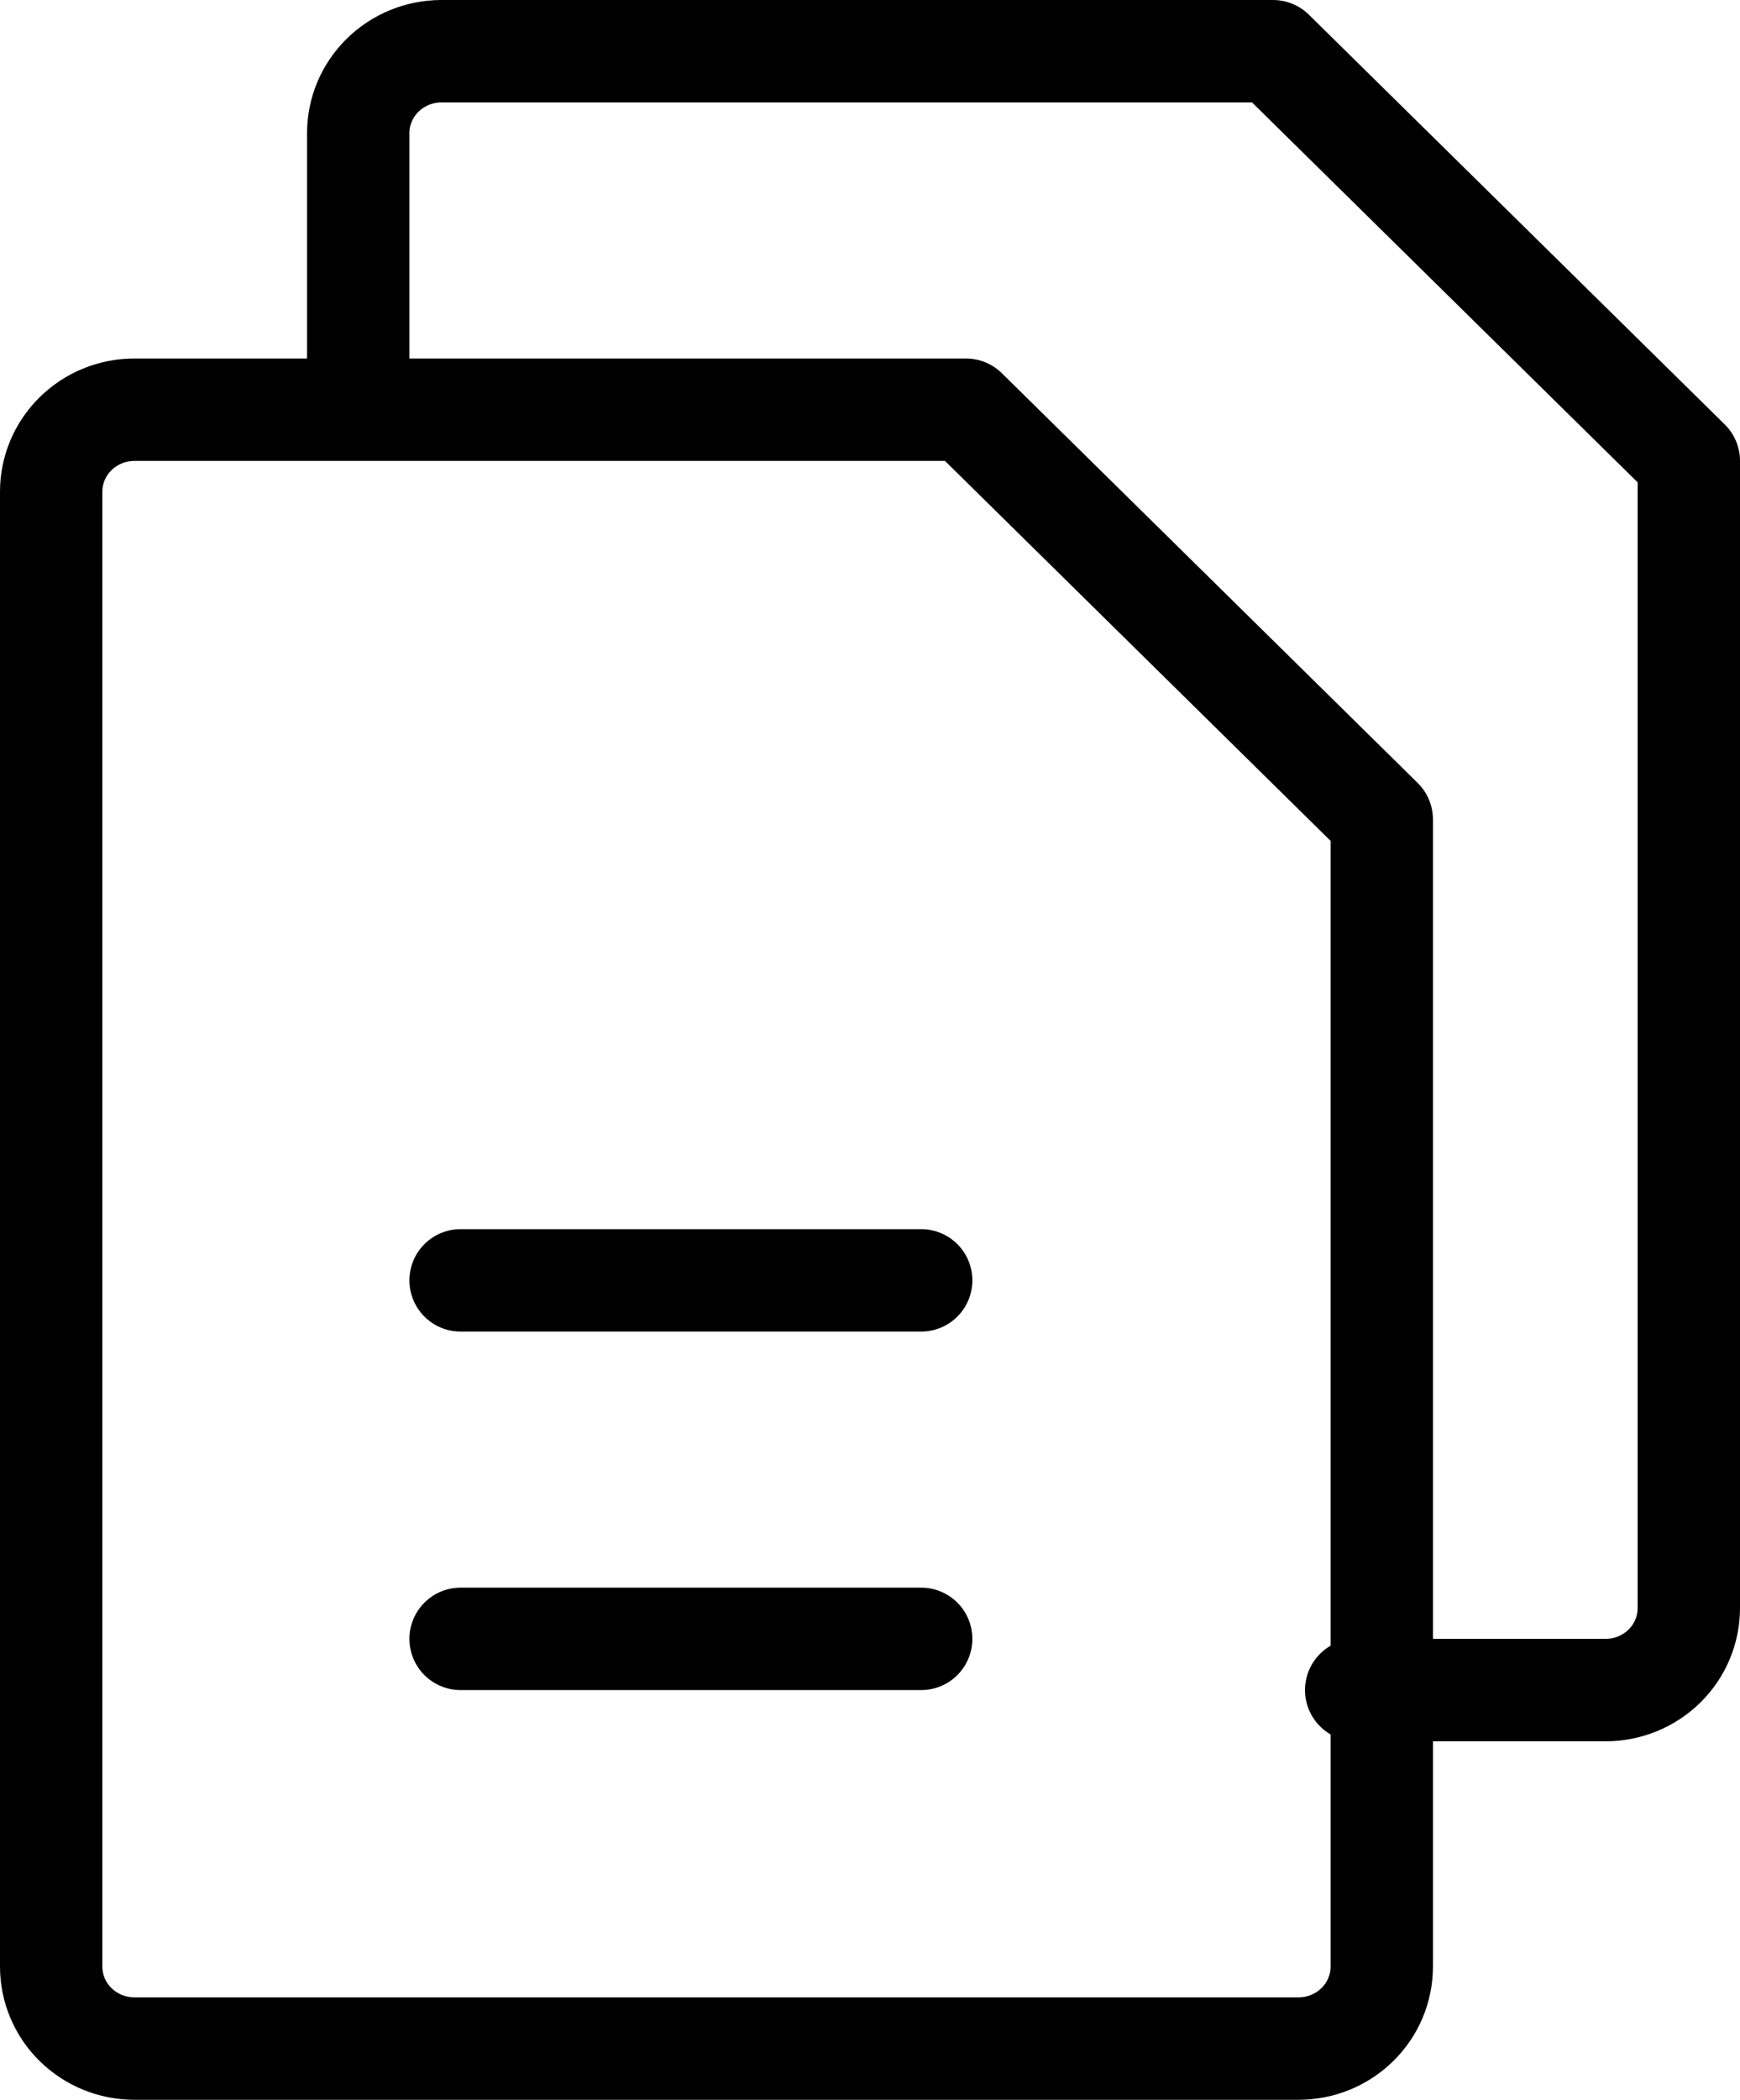 <svg width="34" height="41" viewBox="0 0 34 41" fill="none" xmlns="http://www.w3.org/2000/svg">
<path d="M25.375 40H2.625C2.194 40 1.781 39.831 1.476 39.531C1.171 39.231 1 38.824 1 38.4V9.6C1 9.176 1.171 8.769 1.476 8.469C1.781 8.169 2.194 8 2.625 8H18.875L27 16V38.4C27 38.824 26.829 39.231 26.524 39.531C26.219 39.831 25.806 40 25.375 40Z" stroke="black" stroke-width="2" stroke-linecap="round" stroke-linejoin="round"/>
<path d="M7 7.4V2.6C7 2.176 7.171 1.769 7.476 1.469C7.781 1.169 8.194 1 8.625 1H24.875L33 9V31.4C33 31.824 32.829 32.231 32.524 32.531C32.219 32.831 31.806 33 31.375 33H26.5" stroke="black" stroke-width="2" stroke-linecap="round" stroke-linejoin="round"/>
<path d="M9 25H18" stroke="black" stroke-width="2" stroke-linecap="round" stroke-linejoin="round"/>
<path d="M9 32H18" stroke="black" stroke-width="2" stroke-linecap="round" stroke-linejoin="round"/>
</svg>
